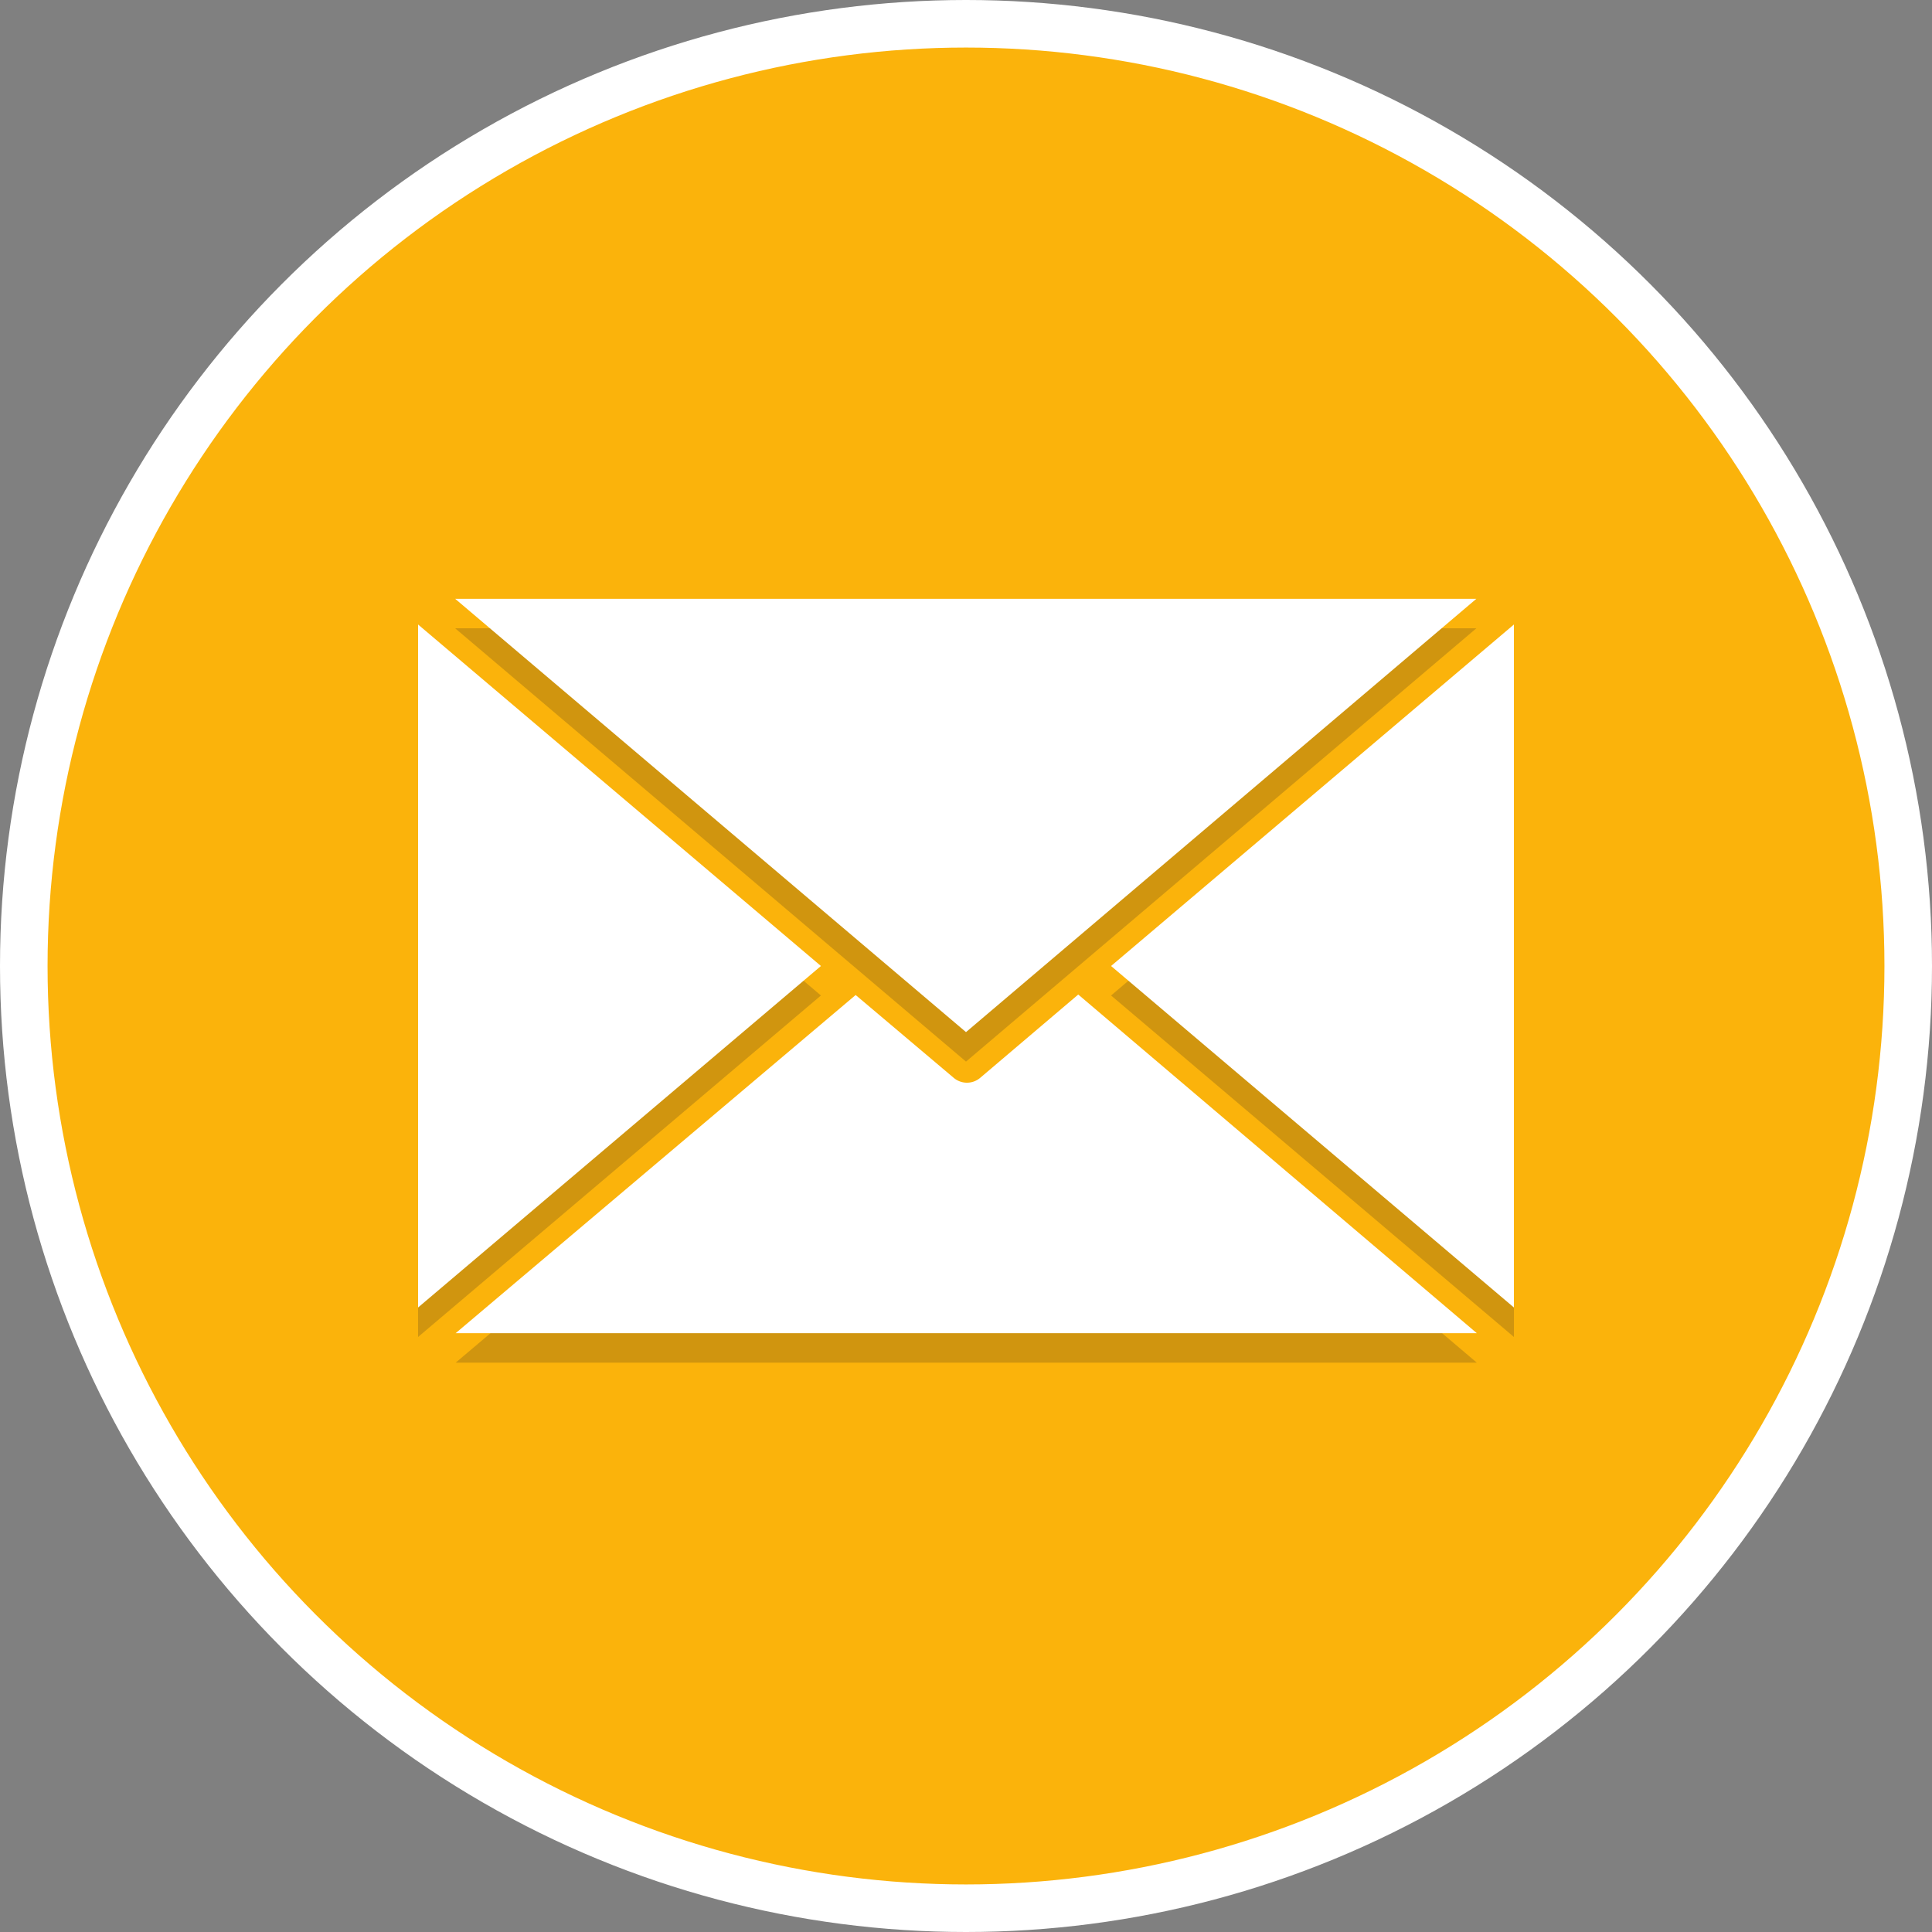 <svg id="Layer_1" data-name="Layer 1" xmlns="http://www.w3.org/2000/svg" viewBox="0 0 40.62 40.62"><rect x="0" y="0" width="40.62" height="40.62" fill="#808080" stroke="none"/><defs><style>.cls-1{fill:#fbb30b;stroke:#fff;stroke-miterlimit:10;}.cls-2{opacity:0.2;}.cls-3{fill:#231f20;}.cls-4{fill:#fff;}</style></defs><title>Mail</title><circle class="cls-1" cx="20.31" cy="20.31" r="19.81"/><g class="cls-2"><path class="cls-3" d="M92.17,96.75,90.11,98.5a.43.43,0,0,1-.56,0l-2.06-1.74-8.41,7.11h21.47Z" transform="translate(-69.5 -75.22)"/><polygon class="cls-3" points="8.79 13.74 8.79 28.11 17.26 20.93 8.79 13.74"/><polygon class="cls-3" points="9.57 13.21 20.31 22.32 31.04 13.21 9.57 13.21"/><polygon class="cls-3" points="23.36 20.93 31.83 28.11 31.83 13.74 23.36 20.93"/></g><path class="cls-4" d="M92.17,96.13l-2.06,1.75a.43.43,0,0,1-.56,0l-2.06-1.74-8.41,7.11h21.47Z" transform="translate(-69.5 -75.22)"/><polygon class="cls-4" points="8.79 13.13 8.79 27.49 17.26 20.31 8.79 13.13"/><polygon class="cls-4" points="9.57 12.59 20.31 21.7 31.04 12.59 9.57 12.59"/><polygon class="cls-4" points="23.36 20.31 31.83 27.49 31.83 13.13 23.36 20.31"/></svg>